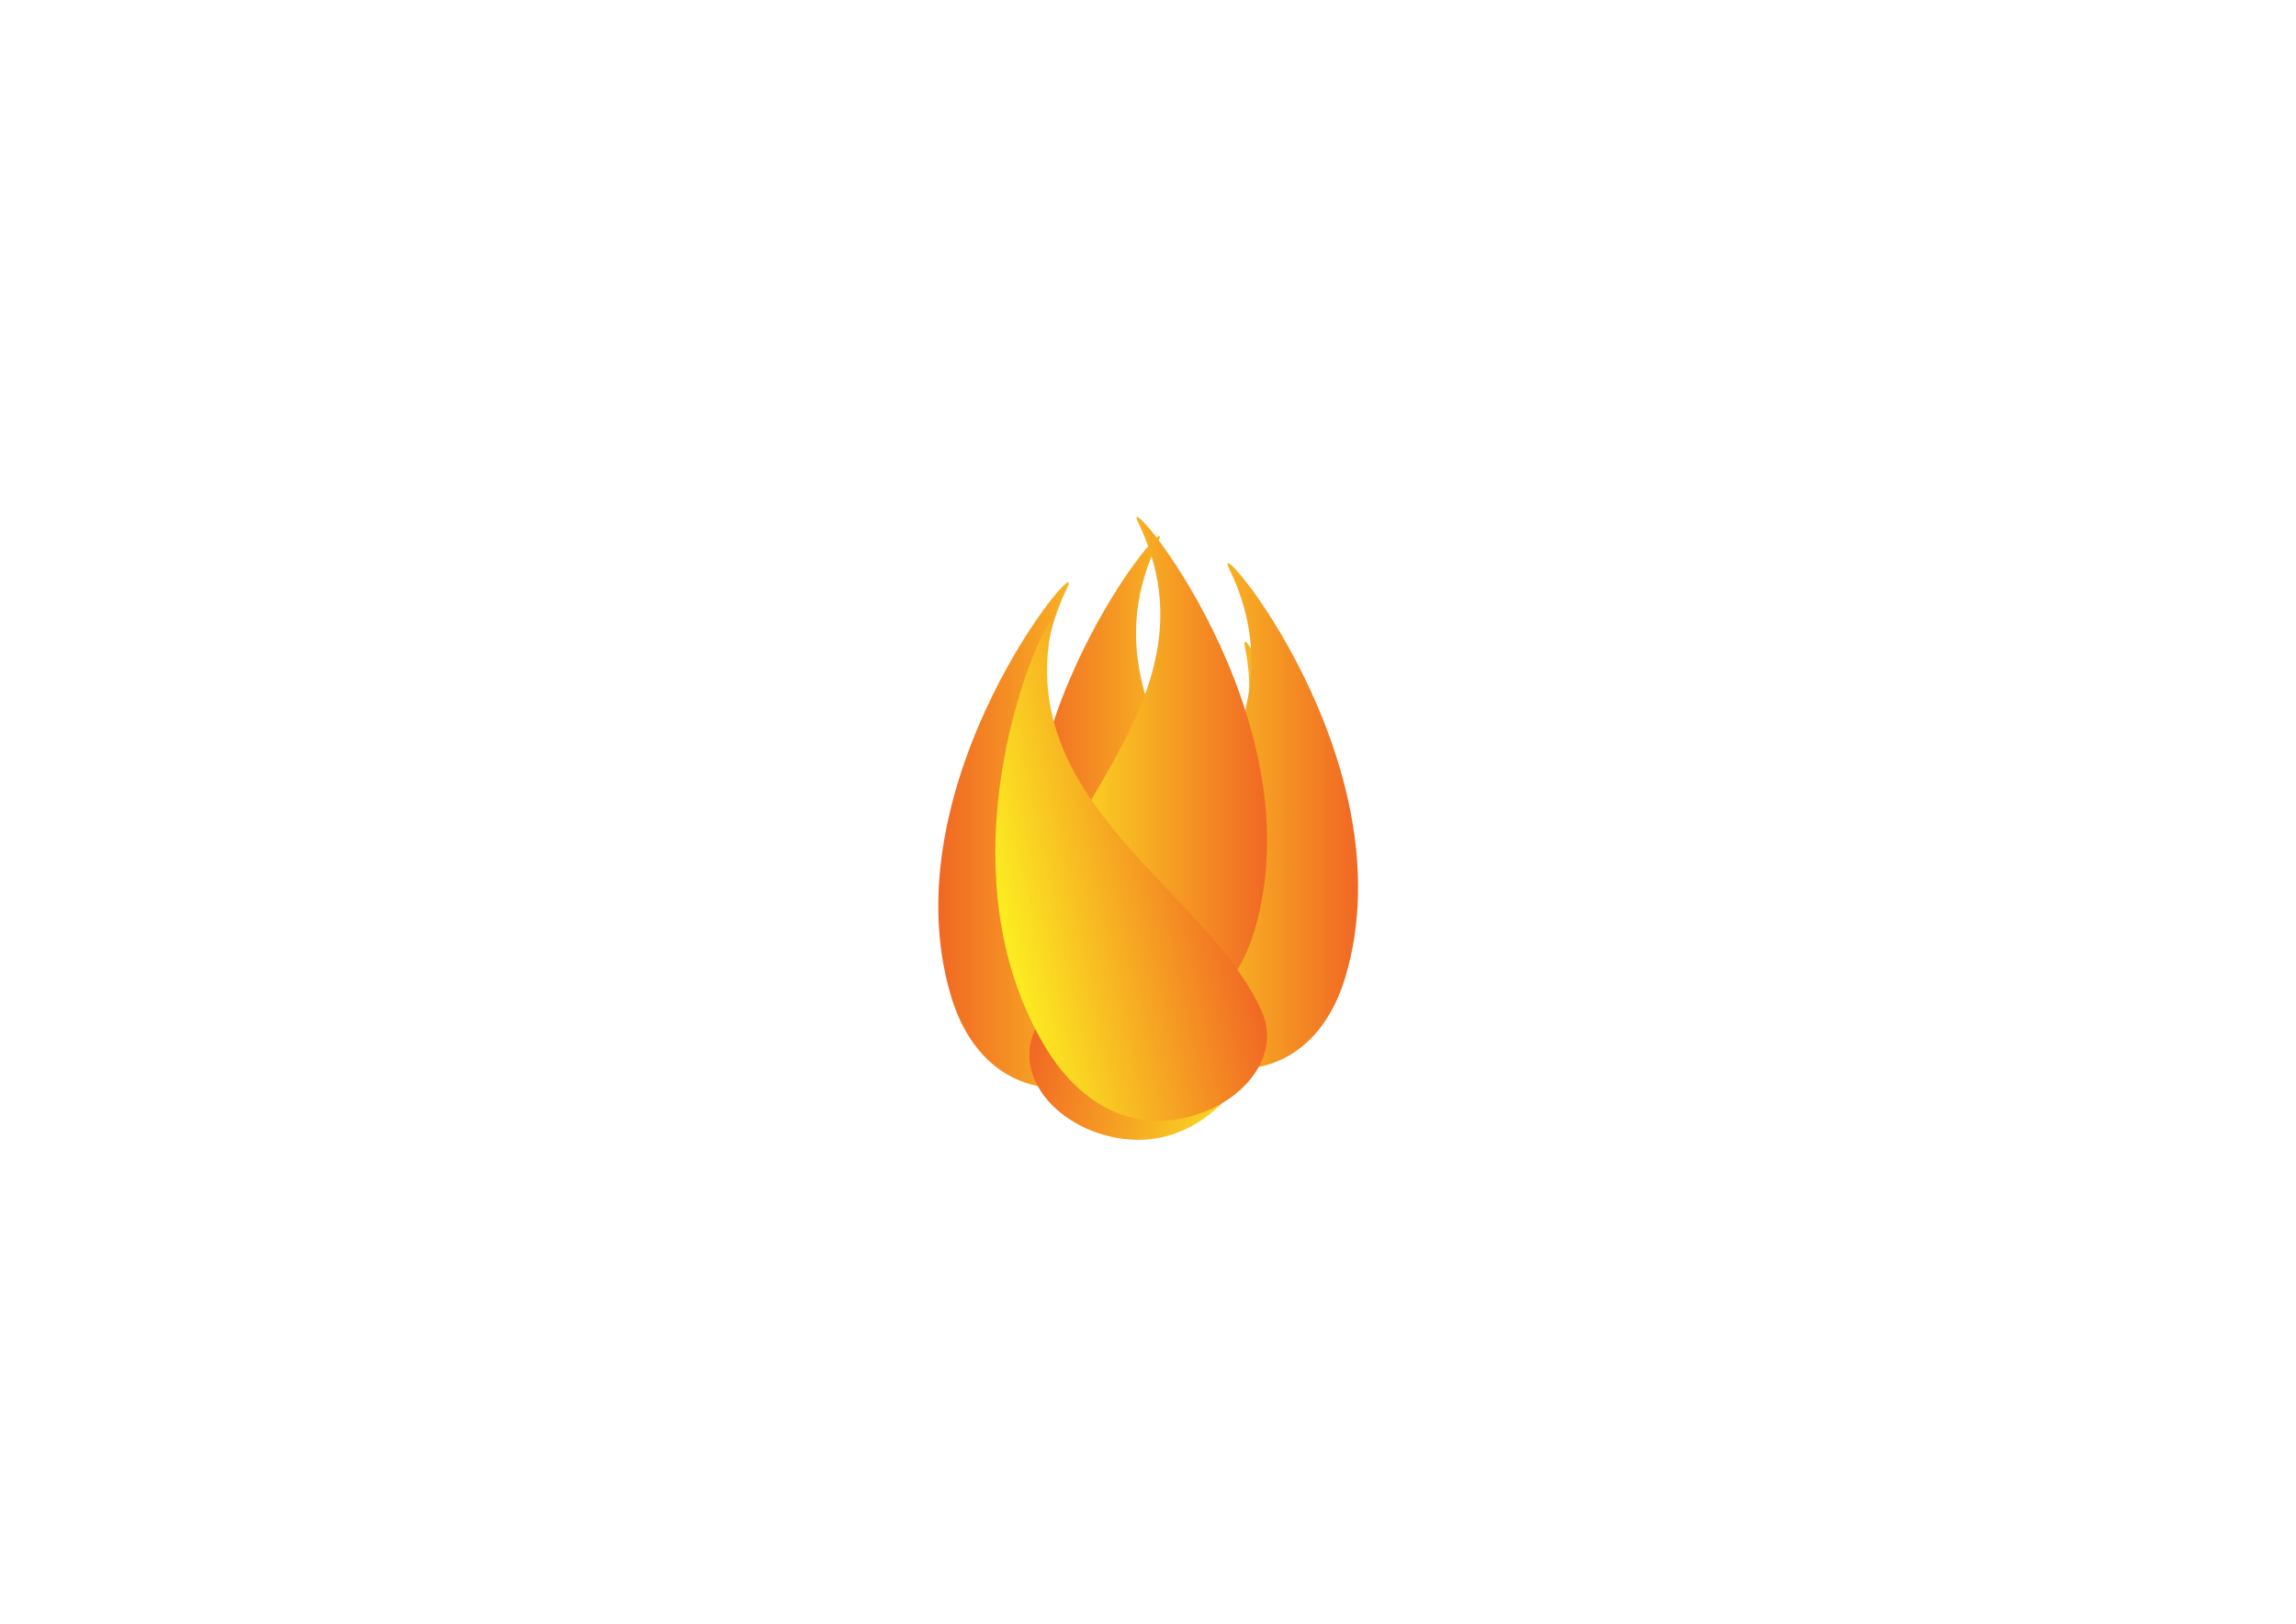 <?xml version="1.0" encoding="utf-8"?>
<!-- Generator: Adobe Illustrator 15.0.0, SVG Export Plug-In . SVG Version: 6.00 Build 0)  -->
<!DOCTYPE svg PUBLIC "-//W3C//DTD SVG 1.1//EN" "http://www.w3.org/Graphics/SVG/1.1/DTD/svg11.dtd">
<svg version="1.1" id="Layer_1" xmlns:x="http://ns.adobe.com/Extensibility/1.0/" xmlns:i="http://ns.adobe.com/AdobeIllustrator/10.0/" xmlns:graph="http://ns.adobe.com/Graphs/1.0/"
	 xmlns="http://www.w3.org/2000/svg" xmlns:xlink="http://www.w3.org/1999/xlink" xmlns:a="http://ns.adobe.com/AdobeSVGViewerExtensions/3.0/"
	 x="0px" y="0px" width="841.89px" height="595.28px" viewBox="0 0 841.89 595.28"
	 style="enable-background:new 0 0 841.89 595.28;" xml:space="preserve">
<linearGradient id="SVGID_1_" gradientUnits="userSpaceOnUse" x1="-740.548" y1="306.238" x2="-654.444" y2="306.238" gradientTransform="matrix(1 0 0 1 1084.602 0)">
	<stop  offset="0" style="stop-color:#F16724"/>
	<stop  offset="1" style="stop-color:#FCEE21"/>
	<a:midPointStop  offset="0" style="stop-color:#F16724"/>
	<a:midPointStop  offset="0.5" style="stop-color:#F16724"/>
	<a:midPointStop  offset="1" style="stop-color:#FCEE21"/>
</linearGradient>
<path style="fill-rule:evenodd;clip-rule:evenodd;fill:url(#SVGID_1_);" d="M429.873,365.269
	c2.998,18.499-18.165,33.764-40.571,33.764c-22.405,0-35.139-15.604-40.569-33.764c-23.667-79.135,50.545-166.174,42.599-149.828
	C361.579,276.638,422.435,319.37,429.873,365.269z"/>
<linearGradient id="SVGID_2_" gradientUnits="userSpaceOnUse" x1="-707.18" y1="289.285" x2="-621.076" y2="289.285" gradientTransform="matrix(1 0 0 1 1084.602 0)">
	<stop  offset="0" style="stop-color:#F16724"/>
	<stop  offset="1" style="stop-color:#FCEE21"/>
	<a:midPointStop  offset="0" style="stop-color:#F16724"/>
	<a:midPointStop  offset="0.5" style="stop-color:#F16724"/>
	<a:midPointStop  offset="1" style="stop-color:#FCEE21"/>
</linearGradient>
<path style="fill-rule:evenodd;clip-rule:evenodd;fill:url(#SVGID_2_);" d="M463.241,348.315c2.999,18.5-18.165,33.764-40.57,33.764
	c-22.406,0-35.139-15.604-40.57-33.764c-23.666-79.135,50.546-166.174,42.599-149.828
	C394.948,259.685,455.803,302.417,463.241,348.315z"/>
<linearGradient id="SVGID_3_" gradientUnits="userSpaceOnUse" x1="-633.955" y1="531.754" x2="-546.332" y2="531.754" gradientTransform="matrix(0.979 0.205 -0.205 0.979 1121.068 -72.852)">
	<stop  offset="0" style="stop-color:#F16724"/>
	<stop  offset="1" style="stop-color:#FCEE21"/>
	<a:midPointStop  offset="0" style="stop-color:#F16724"/>
	<a:midPointStop  offset="0.5" style="stop-color:#F16724"/>
	<a:midPointStop  offset="1" style="stop-color:#FCEE21"/>
</linearGradient>
<path style="fill-rule:evenodd;clip-rule:evenodd;fill:url(#SVGID_3_);" d="M379.389,377.751
	c-7.8,17.626,8.898,35.954,30.828,39.541c21.928,3.587,38.494-9.647,48.586-26.551c43.975-73.662-5.769-170.729-2.289-153.46
	C469.538,301.939,398.738,334.021,379.389,377.751z"/>
<linearGradient id="SVGID_4_" gradientUnits="userSpaceOnUse" x1="-500.535" y1="299.266" x2="-414.431" y2="299.266" gradientTransform="matrix(-1 0 0 1 -2.561 0)">
	<stop  offset="0" style="stop-color:#F16724"/>
	<stop  offset="1" style="stop-color:#FCEE21"/>
	<a:midPointStop  offset="0" style="stop-color:#F16724"/>
	<a:midPointStop  offset="0.5" style="stop-color:#F16724"/>
	<a:midPointStop  offset="1" style="stop-color:#FCEE21"/>
</linearGradient>
<path style="fill-rule:evenodd;clip-rule:evenodd;fill:url(#SVGID_4_);" d="M412.155,358.296
	c-2.999,18.5,18.164,33.765,40.57,33.765c22.405,0,35.139-15.605,40.569-33.765c23.667-79.135-50.545-166.174-42.599-149.828
	C480.448,269.665,419.594,312.397,412.155,358.296z"/>
<linearGradient id="SVGID_5_" gradientUnits="userSpaceOnUse" x1="-467.166" y1="282.312" x2="-381.063" y2="282.312" gradientTransform="matrix(-1 0 0 1 -2.561 0)">
	<stop  offset="0" style="stop-color:#F16724"/>
	<stop  offset="1" style="stop-color:#FCEE21"/>
	<a:midPointStop  offset="0" style="stop-color:#F16724"/>
	<a:midPointStop  offset="0.5" style="stop-color:#F16724"/>
	<a:midPointStop  offset="1" style="stop-color:#FCEE21"/>
</linearGradient>
<path style="fill-rule:evenodd;clip-rule:evenodd;fill:url(#SVGID_5_);" d="M378.787,341.343
	c-2.999,18.5,18.164,33.765,40.569,33.765c22.406,0,35.139-15.605,40.57-33.765c23.666-79.135-50.545-166.174-42.599-149.828
	C447.079,252.713,386.225,295.445,378.787,341.343z"/>
<linearGradient id="SVGID_6_" gradientUnits="userSpaceOnUse" x1="-400.48" y1="475.684" x2="-312.856" y2="475.684" gradientTransform="matrix(-0.979 0.205 0.205 0.979 -39.027 -72.852)">
	<stop  offset="0" style="stop-color:#F16724"/>
	<stop  offset="1" style="stop-color:#FCEE21"/>
	<a:midPointStop  offset="0" style="stop-color:#F16724"/>
	<a:midPointStop  offset="0.5" style="stop-color:#F16724"/>
	<a:midPointStop  offset="1" style="stop-color:#FCEE21"/>
</linearGradient>
<path style="fill-rule:evenodd;clip-rule:evenodd;fill:url(#SVGID_6_);" d="M462.64,370.779c7.8,17.625-8.899,35.953-30.829,39.541
	c-21.928,3.586-38.494-9.647-48.586-26.551c-43.974-73.662,5.77-170.73,2.29-153.461C372.49,294.967,443.289,327.049,462.64,370.779
	z"/>
</svg>
